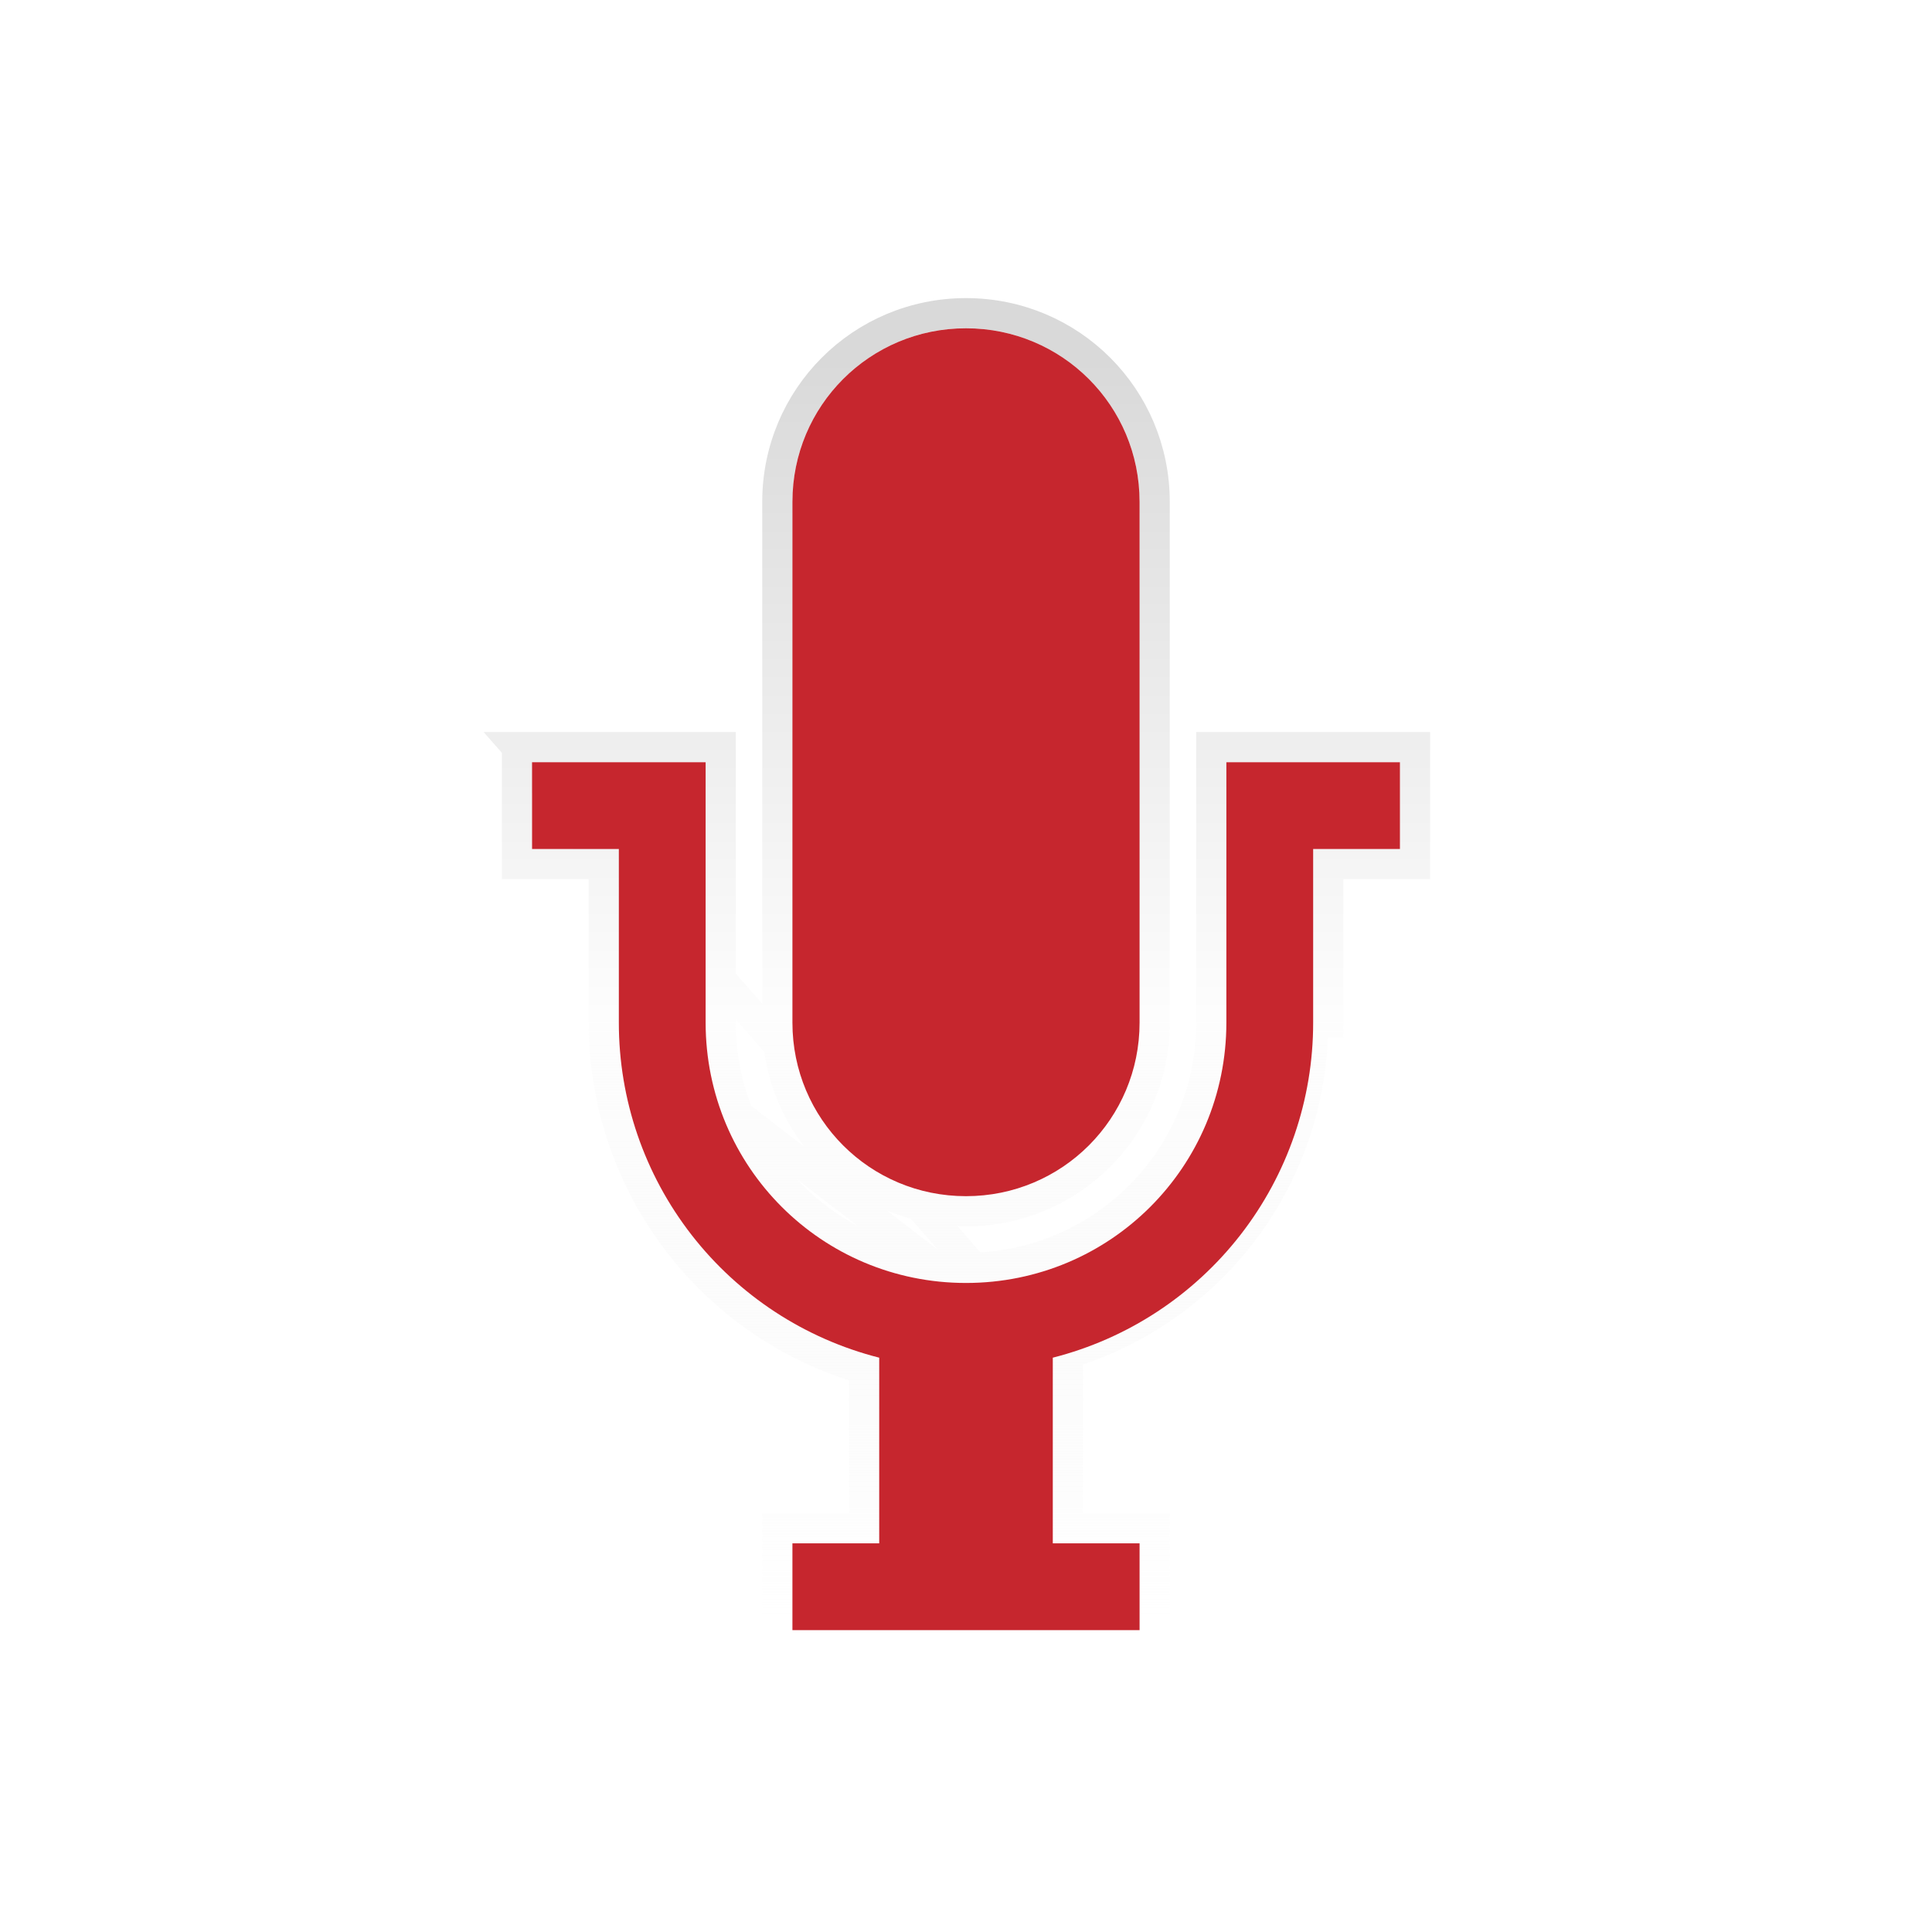 <?xml version="1.0" encoding="UTF-8" standalone="no"?>
<svg
   xmlns:dc="http://purl.org/dc/elements/1.1/"
   xmlns:cc="http://creativecommons.org/ns#"
   xmlns:rdf="http://www.w3.org/1999/02/22-rdf-syntax-ns#"
   xmlns:svg="http://www.w3.org/2000/svg"
   xmlns="http://www.w3.org/2000/svg"
   id="svg34"
   version="1.1"
   fill="none"
   viewBox="0 0 64 64"
   height="64"
   width="64">
  <path
     id="path2"
     stroke="url(#paint0_linear)"
     d="M17.125 24.75H17.625H23.375H23.875V25.25V33.875C23.875 38.377 27.498 42 32 42C36.502 42 40.125 38.377 40.125 33.875V25.25V24.75H40.625H46.375H46.875V25.25V28.125V28.625H46.375H44V33.875V33.875H43.5C43.502 36.421 42.655 38.895 41.093 40.905C39.53 42.916 37.343 44.348 34.875 44.975L17.125 24.75ZM17.125 24.75V25.25V28.125V28.625H17.625H20M17.125 24.75L20 28.625M20 33.875C20 33.875 20 33.875 20 33.875C19.998 36.532 20.882 39.114 22.513 41.212C24.063 43.208 26.204 44.657 28.625 45.358V50.625H26.25H25.75V51.125V54V54.5H26.25H37.75H38.25V54V51.125V50.625H37.75H35.375V45.358L20.5 33.875L20 33.875ZM20 33.875L20 28.625M20 33.875L20 28.625M32 10.375C28.538 10.375 25.75 13.163 25.75 16.625V33.875C25.75 37.337 28.538 40.125 32 40.125C35.462 40.125 38.25 37.337 38.25 33.875V16.625C38.25 13.163 35.462 10.375 32 10.375Z" />
  <g
     id="g6"
     filter="url(#filter0_i)">
    <path
       id="path4"
       fill="#C6262E"
       d="M32 10.875C28.814 10.875 26.25 13.44 26.25 16.625V33.875C26.25 37.06 28.814 39.625 32 39.625C35.185 39.625 37.75 37.06 37.75 33.875V16.625C37.75 13.44 35.185 10.875 32 10.875ZM17.625 25.25V28.125H20.5V33.875C20.498 36.421 21.345 38.895 22.907 40.905C24.47 42.916 26.657 44.348 29.125 44.975V51.125H26.25V54H37.75V51.125H34.875V44.975C37.343 44.348 39.53 42.916 41.093 40.905C42.655 38.895 43.502 36.421 43.5 33.875V28.125H46.375V25.25H40.625V33.875C40.625 38.653 36.778 42.5 32 42.5C27.222 42.5 23.375 38.653 23.375 33.875V25.25H17.625Z" />
  </g>
  <defs
     id="defs32">
    <filter
       color-interpolation-filters="sRGB"
       filterUnits="userSpaceOnUse"
       height="43.125"
       width="28.75"
       y="10.875"
       x="17.625"
       id="filter0_i">
      <feFlood
         id="feFlood8"
         result="BackgroundImageFix"
         flood-opacity="0" />
      <feBlend
         id="feBlend10"
         result="shape"
         in2="BackgroundImageFix"
         in="SourceGraphic"
         mode="normal" />
      <feColorMatrix
         id="feColorMatrix12"
         result="hardAlpha"
         values="0 0 0 0 0 0 0 0 0 0 0 0 0 0 0 0 0 0 127 0"
         type="matrix"
         in="SourceAlpha" />
      <feOffset
         id="feOffset14" />
      <feGaussianBlur
         id="feGaussianBlur16"
         stdDeviation="3" />
      <feComposite
         id="feComposite18"
         k3="1"
         k2="-1"
         operator="arithmetic"
         in2="hardAlpha" />
      <feColorMatrix
         id="feColorMatrix20"
         values="0 0 0 0 0 0 0 0 0 0 0 0 0 0 0 0 0 0 0.5 0"
         type="matrix" />
      <feBlend
         id="feBlend22"
         result="effect1_innerShadow"
         in2="shape"
         mode="normal" />
    </filter>
    <linearGradient
       gradientUnits="userSpaceOnUse"
       y2="55"
       x2="32"
       y1="11.875"
       x1="32"
       id="paint0_linear">
      <stop
         id="stop25"
         stop-opacity="0.15" />
      <stop
         id="stop27"
         stop-opacity="0.15"
         stop-color="#F3F3F3"
         offset="0.51" />
      <stop
         id="stop29"
         stop-color="white"
         offset="0.969" />
    </linearGradient>
  </defs>
</svg>
